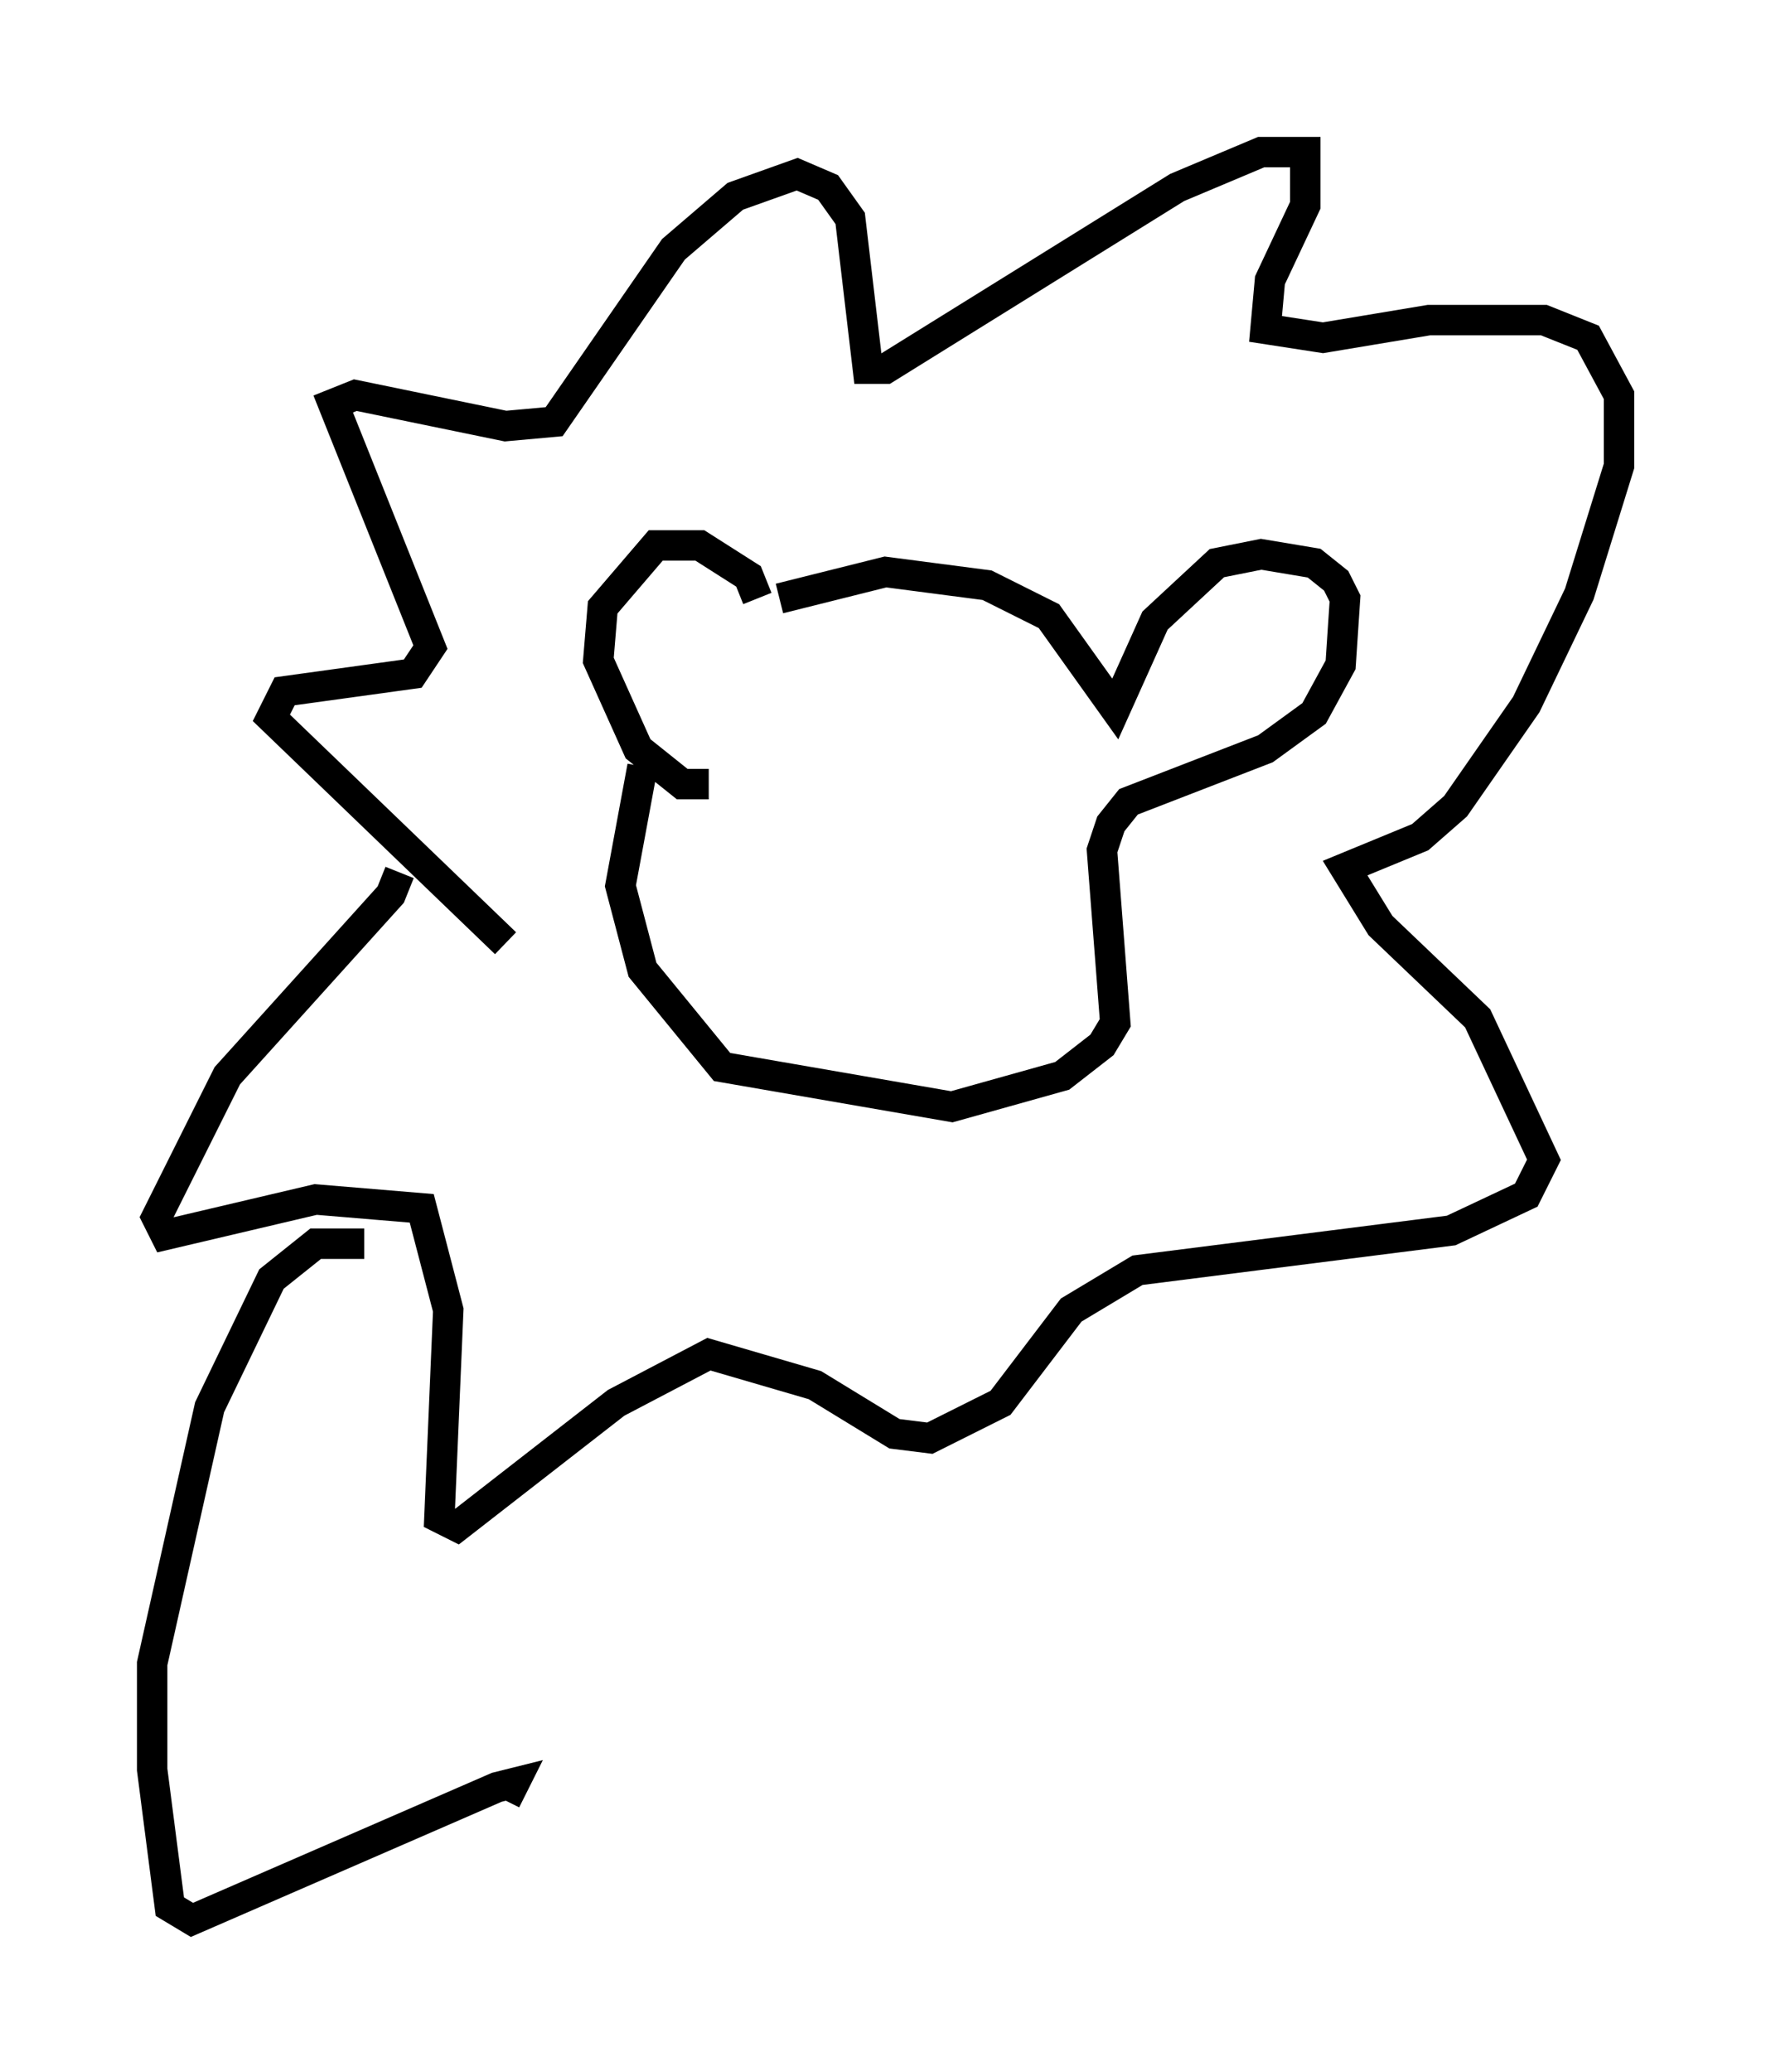 <?xml version="1.0" encoding="utf-8" ?>
<svg baseProfile="full" height="68.1" version="1.1" width="58.223" xmlns="http://www.w3.org/2000/svg" xmlns:ev="http://www.w3.org/2001/xml-events" xmlns:xlink="http://www.w3.org/1999/xlink"><defs /><rect fill="white" height="68.1" width="58.223" x="0" y="0" /><path d="M23.011, 20.251 m1.888, -0.581 l-0.291, -0.726 -1.598, -1.017 l-1.453, 0.0 -1.743, 2.034 l-0.145, 1.743 1.307, 2.905 l1.453, 1.162 0.872, 0.0 m2.324, -6.101 l3.486, -0.872 3.341, 0.436 l2.034, 1.017 2.179, 3.05 l1.307, -2.905 2.034, -1.888 l1.453, -0.291 1.743, 0.291 l0.726, 0.581 0.291, 0.581 l-0.145, 2.179 -0.872, 1.598 l-1.598, 1.162 -4.503, 1.743 l-0.581, 0.726 -0.291, 0.872 l0.436, 5.665 -0.436, 0.726 l-1.307, 1.017 -3.631, 1.017 l-7.553, -1.307 -2.615, -3.196 l-0.726, -2.76 0.726, -3.922 m-4.503, 5.81 l-7.698, -7.408 0.436, -0.872 l4.212, -0.581 0.581, -0.872 l-3.196, -7.989 0.726, -0.291 l4.939, 1.017 1.598, -0.145 l3.922, -5.665 2.034, -1.743 l2.034, -0.726 1.017, 0.436 l0.726, 1.017 0.581, 4.939 l0.581, 0.0 9.587, -5.955 l2.76, -1.162 1.453, 0.0 l0.0, 1.743 -1.162, 2.469 l-0.145, 1.598 1.888, 0.291 l3.486, -0.581 3.777, 0.0 l1.453, 0.581 1.017, 1.888 l0.0, 2.324 -1.307, 4.212 l-1.743, 3.631 -2.324, 3.341 l-1.162, 1.017 -2.469, 1.017 l1.162, 1.888 3.196, 3.05 l2.179, 4.648 -0.581, 1.162 l-2.469, 1.162 -10.313, 1.307 l-2.179, 1.307 -2.324, 3.05 l-2.324, 1.162 -1.162, -0.145 l-2.615, -1.598 -3.486, -1.017 l-3.05, 1.598 -5.229, 4.067 l-0.581, -0.291 0.291, -6.827 l-0.872, -3.341 -3.486, -0.291 l-4.939, 1.162 -0.291, -0.581 l2.324, -4.648 5.374, -5.955 l0.291, -0.726 m-1.162, 12.201 l-1.598, 0.0 -1.453, 1.162 l-2.034, 4.212 -1.888, 8.425 l0.0, 3.486 0.581, 4.503 l0.726, 0.436 10.022, -4.358 l0.581, -0.145 -0.291, 0.581 " fill="none" stroke="black" stroke-width="1" /></svg>